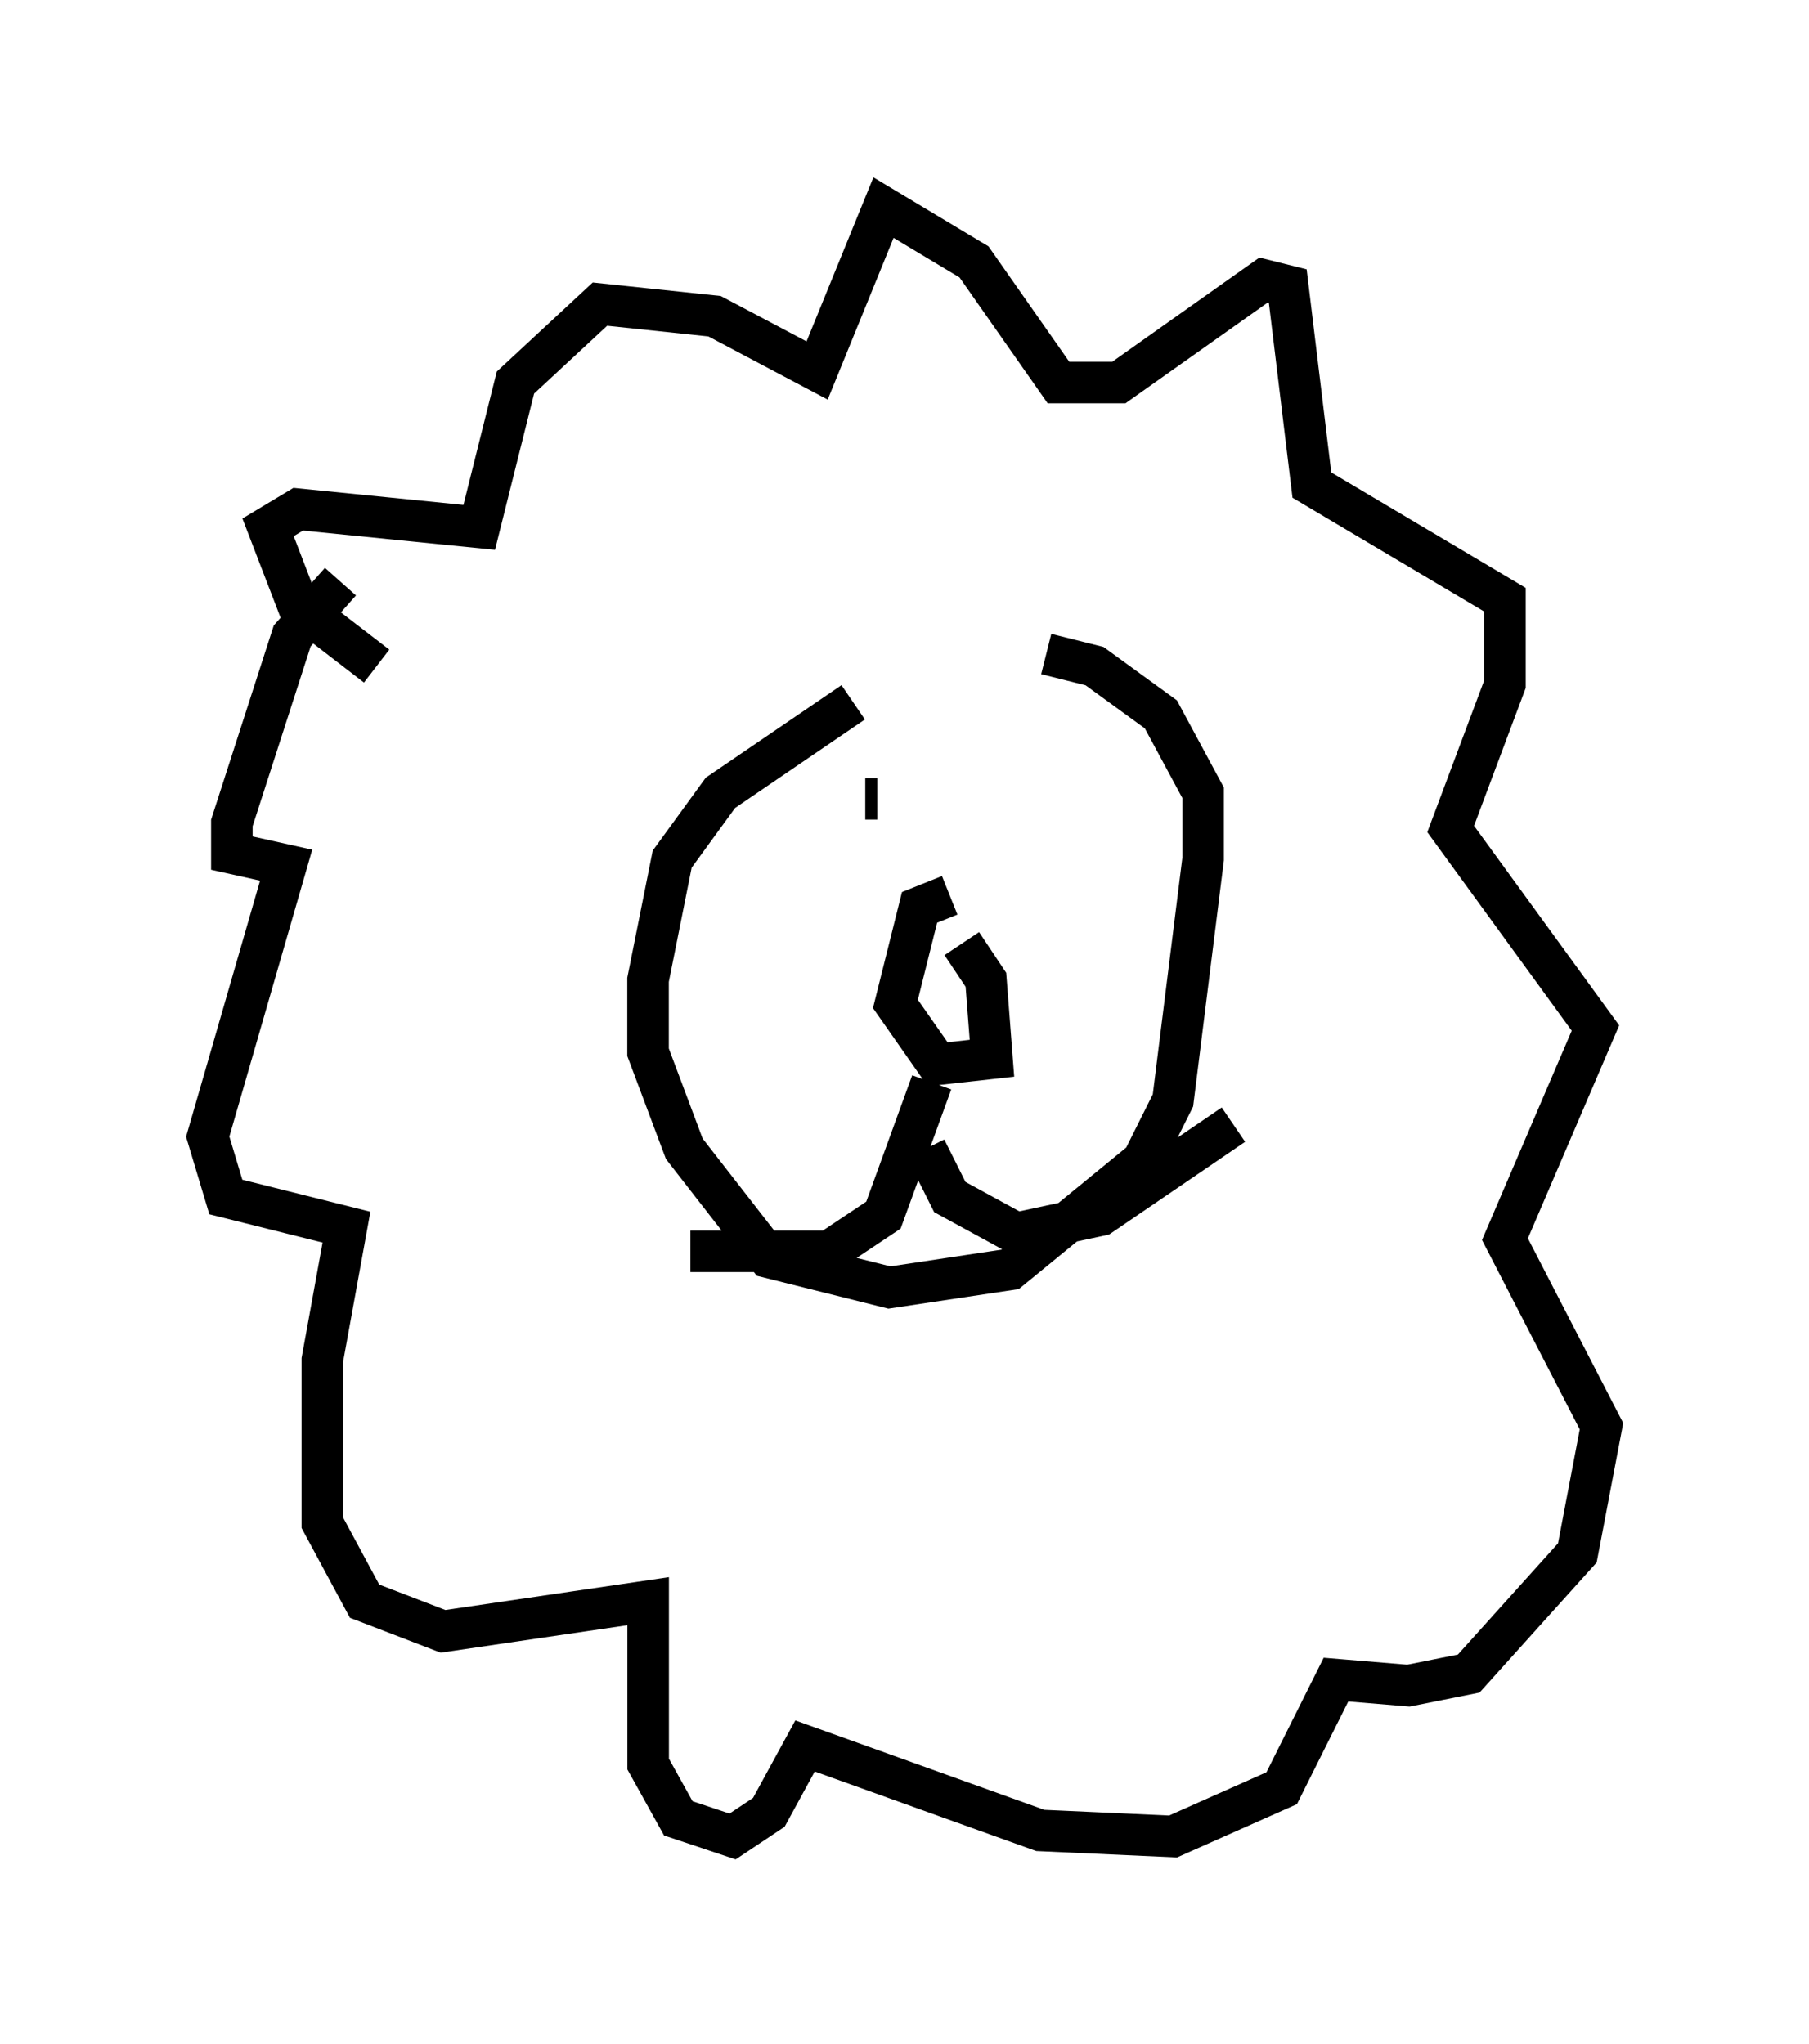 <?xml version="1.0" encoding="utf-8" ?>
<svg baseProfile="full" height="49.218" version="1.1" width="43.553" xmlns="http://www.w3.org/2000/svg" xmlns:ev="http://www.w3.org/2001/xml-events" xmlns:xlink="http://www.w3.org/1999/xlink"><defs /><rect fill="white" height="49.218" width="43.553" x="0" y="0" /><path d="M25.48, 15.603 m-4.939, 1.307 l-3.196, 2.179 -1.162, 1.598 l-0.581, 2.905 0.0, 1.743 l0.872, 2.324 2.034, 2.615 l2.905, 0.726 2.905, -0.436 l3.196, -2.615 0.726, -1.453 l0.726, -5.81 0.0, -1.598 l-1.017, -1.888 -1.598, -1.162 l-1.162, -0.291 m-2.324, 5.81 l-0.726, 0.291 -0.581, 2.324 l1.017, 1.453 1.307, -0.145 l-0.145, -1.888 -0.581, -0.872 m-2.324, -3.486 l0.291, 0.0 m3.196, -0.291 l0.0, 0.0 m-15.251, -2.905 l-1.888, -1.453 -0.726, -1.888 l0.726, -0.436 4.358, 0.436 l0.872, -3.486 2.034, -1.888 l2.76, 0.291 2.469, 1.307 l1.598, -3.922 2.179, 1.307 l2.034, 2.905 1.453, 0.0 l3.486, -2.469 0.581, 0.145 l0.581, 4.793 4.648, 2.76 l0.0, 2.034 -1.307, 3.486 l3.486, 4.793 -2.179, 5.084 l2.324, 4.503 -0.581, 3.05 l-2.615, 2.905 -1.453, 0.291 l-1.743, -0.145 -1.307, 2.615 l-2.615, 1.162 -3.196, -0.145 l-5.665, -2.034 -0.872, 1.598 l-0.872, 0.581 -1.307, -0.436 l-0.726, -1.307 0.0, -3.922 l-4.939, 0.726 -1.888, -0.726 l-1.017, -1.888 0.0, -3.922 l0.581, -3.196 -2.905, -0.726 l-0.436, -1.453 1.888, -6.536 l-1.307, -0.291 0.0, -0.726 l1.453, -4.503 1.162, -1.307 m14.235, 12.056 l-1.162, 3.196 -1.307, 0.872 l-3.341, 0.0 m5.665, -2.469 l0.581, 1.162 1.598, 0.872 l2.034, -0.436 3.196, -2.179 " fill="none" stroke="black" stroke-width="1" /></svg>